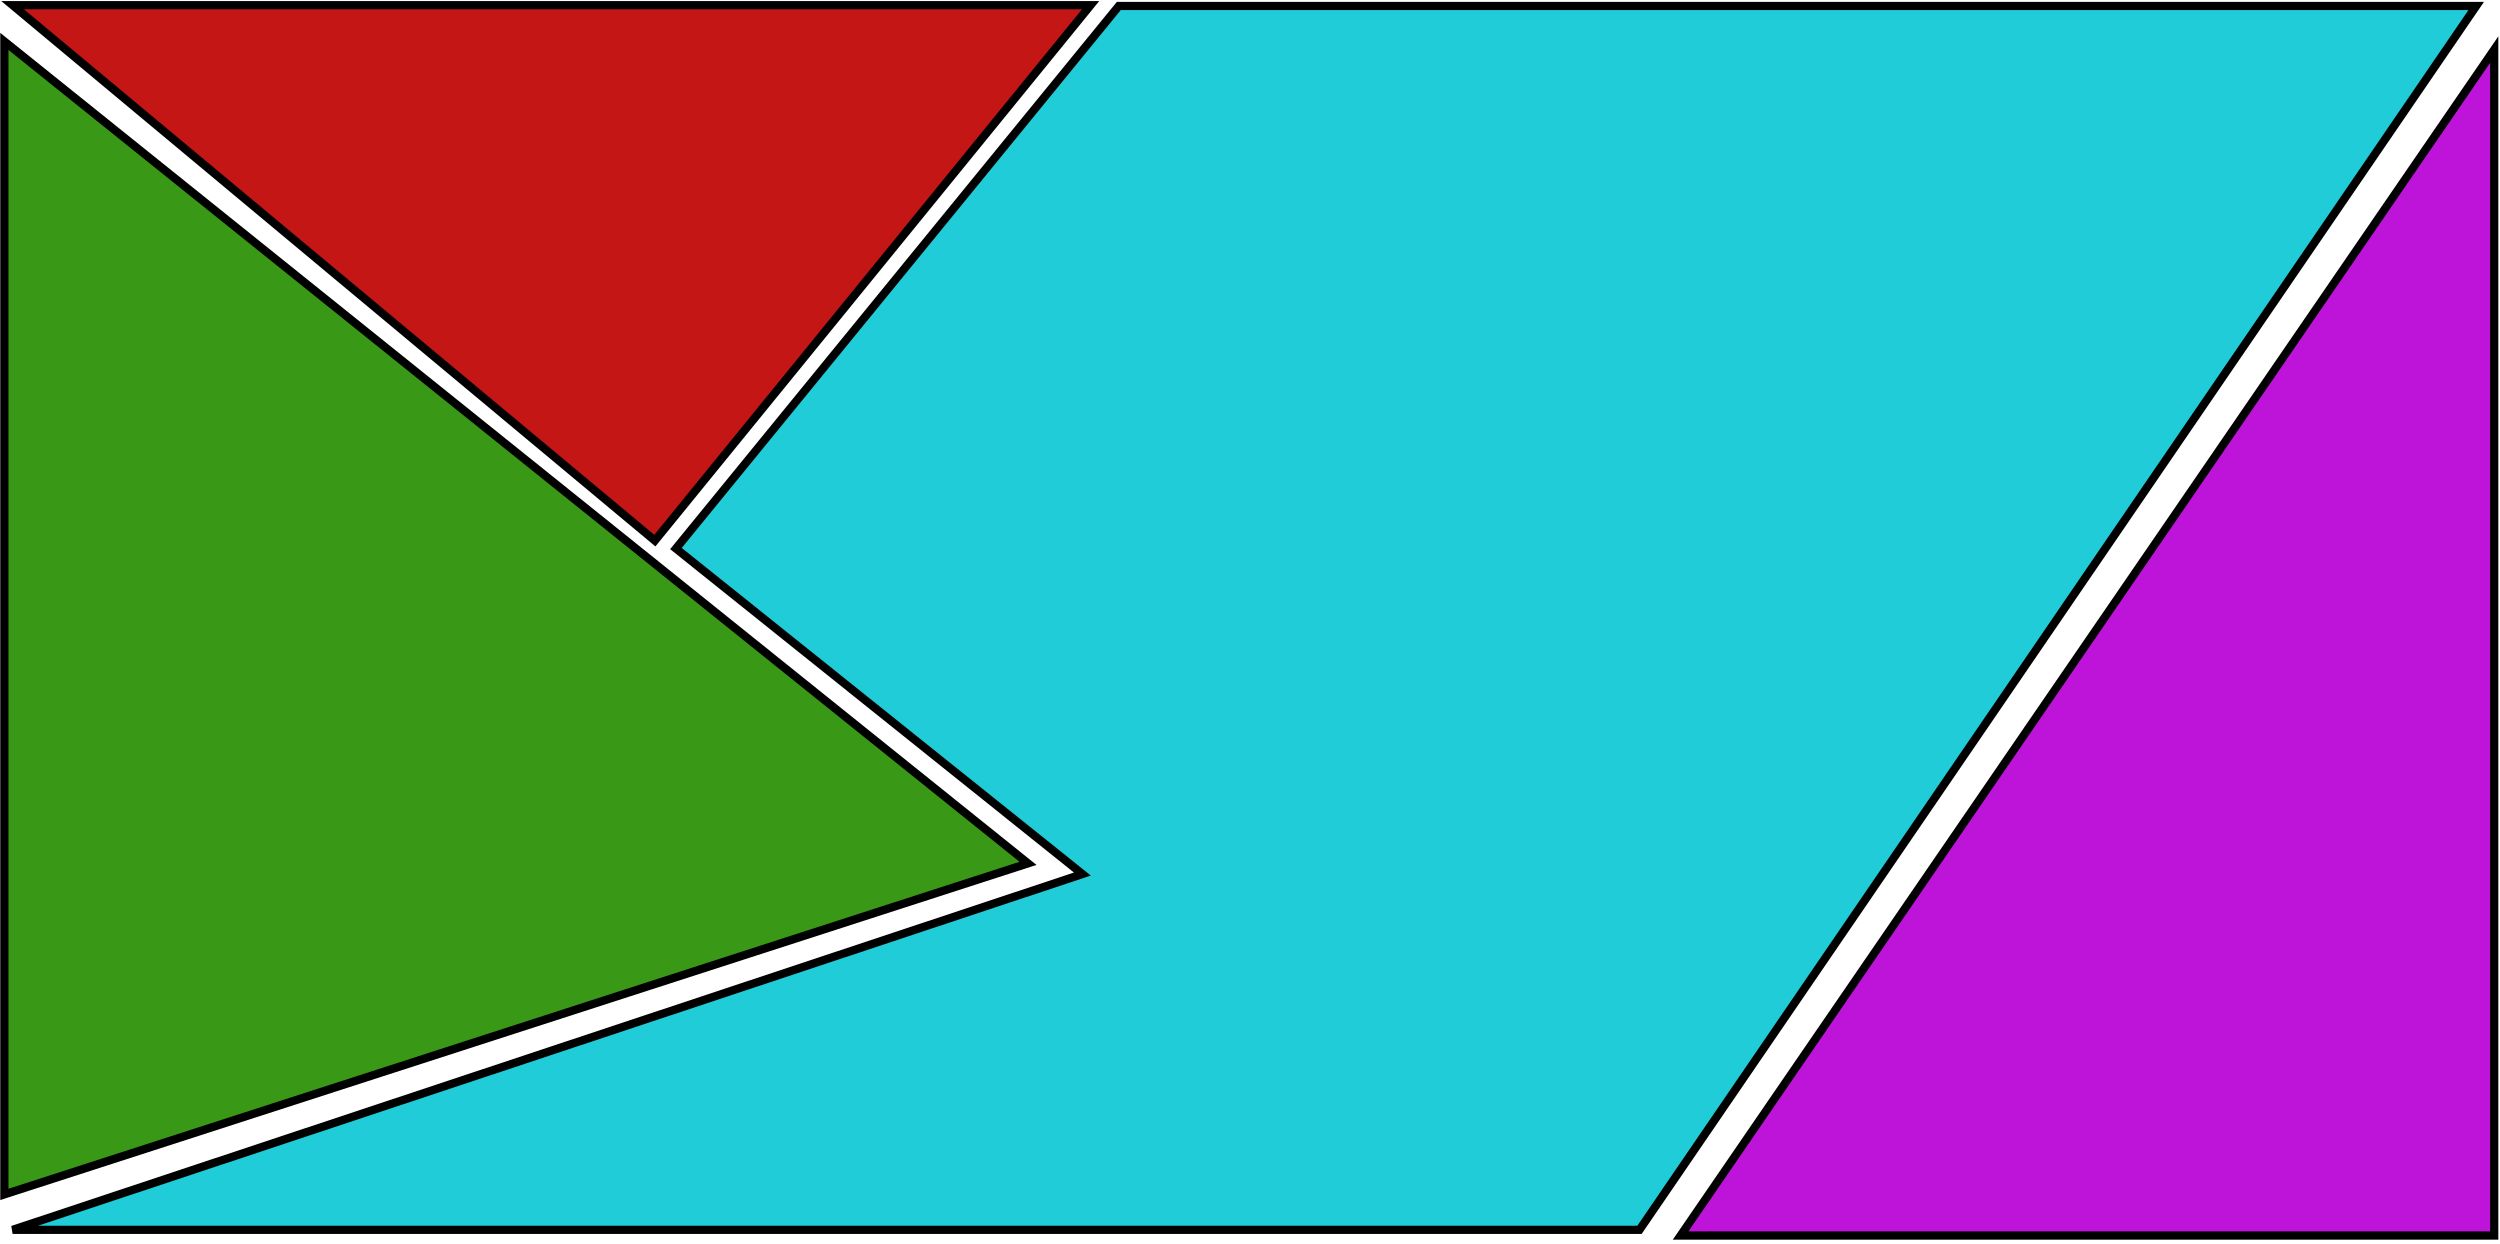 <svg width="442" height="220" viewBox="0 0 442 220" fill="none" xmlns="http://www.w3.org/2000/svg">
<path d="M181.752 152.643L0.771 7.324V211.169L181.752 152.643Z" fill="#399917" stroke="black" stroke-width="1.452"/>
<path d="M115.777 95.581L2.224 0.913H192.818L115.777 95.581Z" fill="#C51616" stroke="black" stroke-width="1.452"/>
<path d="M197.806 1.055L119.505 96.982L191.366 154.532L2.224 217.438H289.861L437.794 1.055H197.806Z" fill="#1FCCD7" stroke="black" stroke-width="1.452"/>
<path d="M297.129 218.442L440.978 8.765V218.442H297.129Z" fill="#BE14DA" stroke="black" stroke-width="1.452"/>
</svg>
